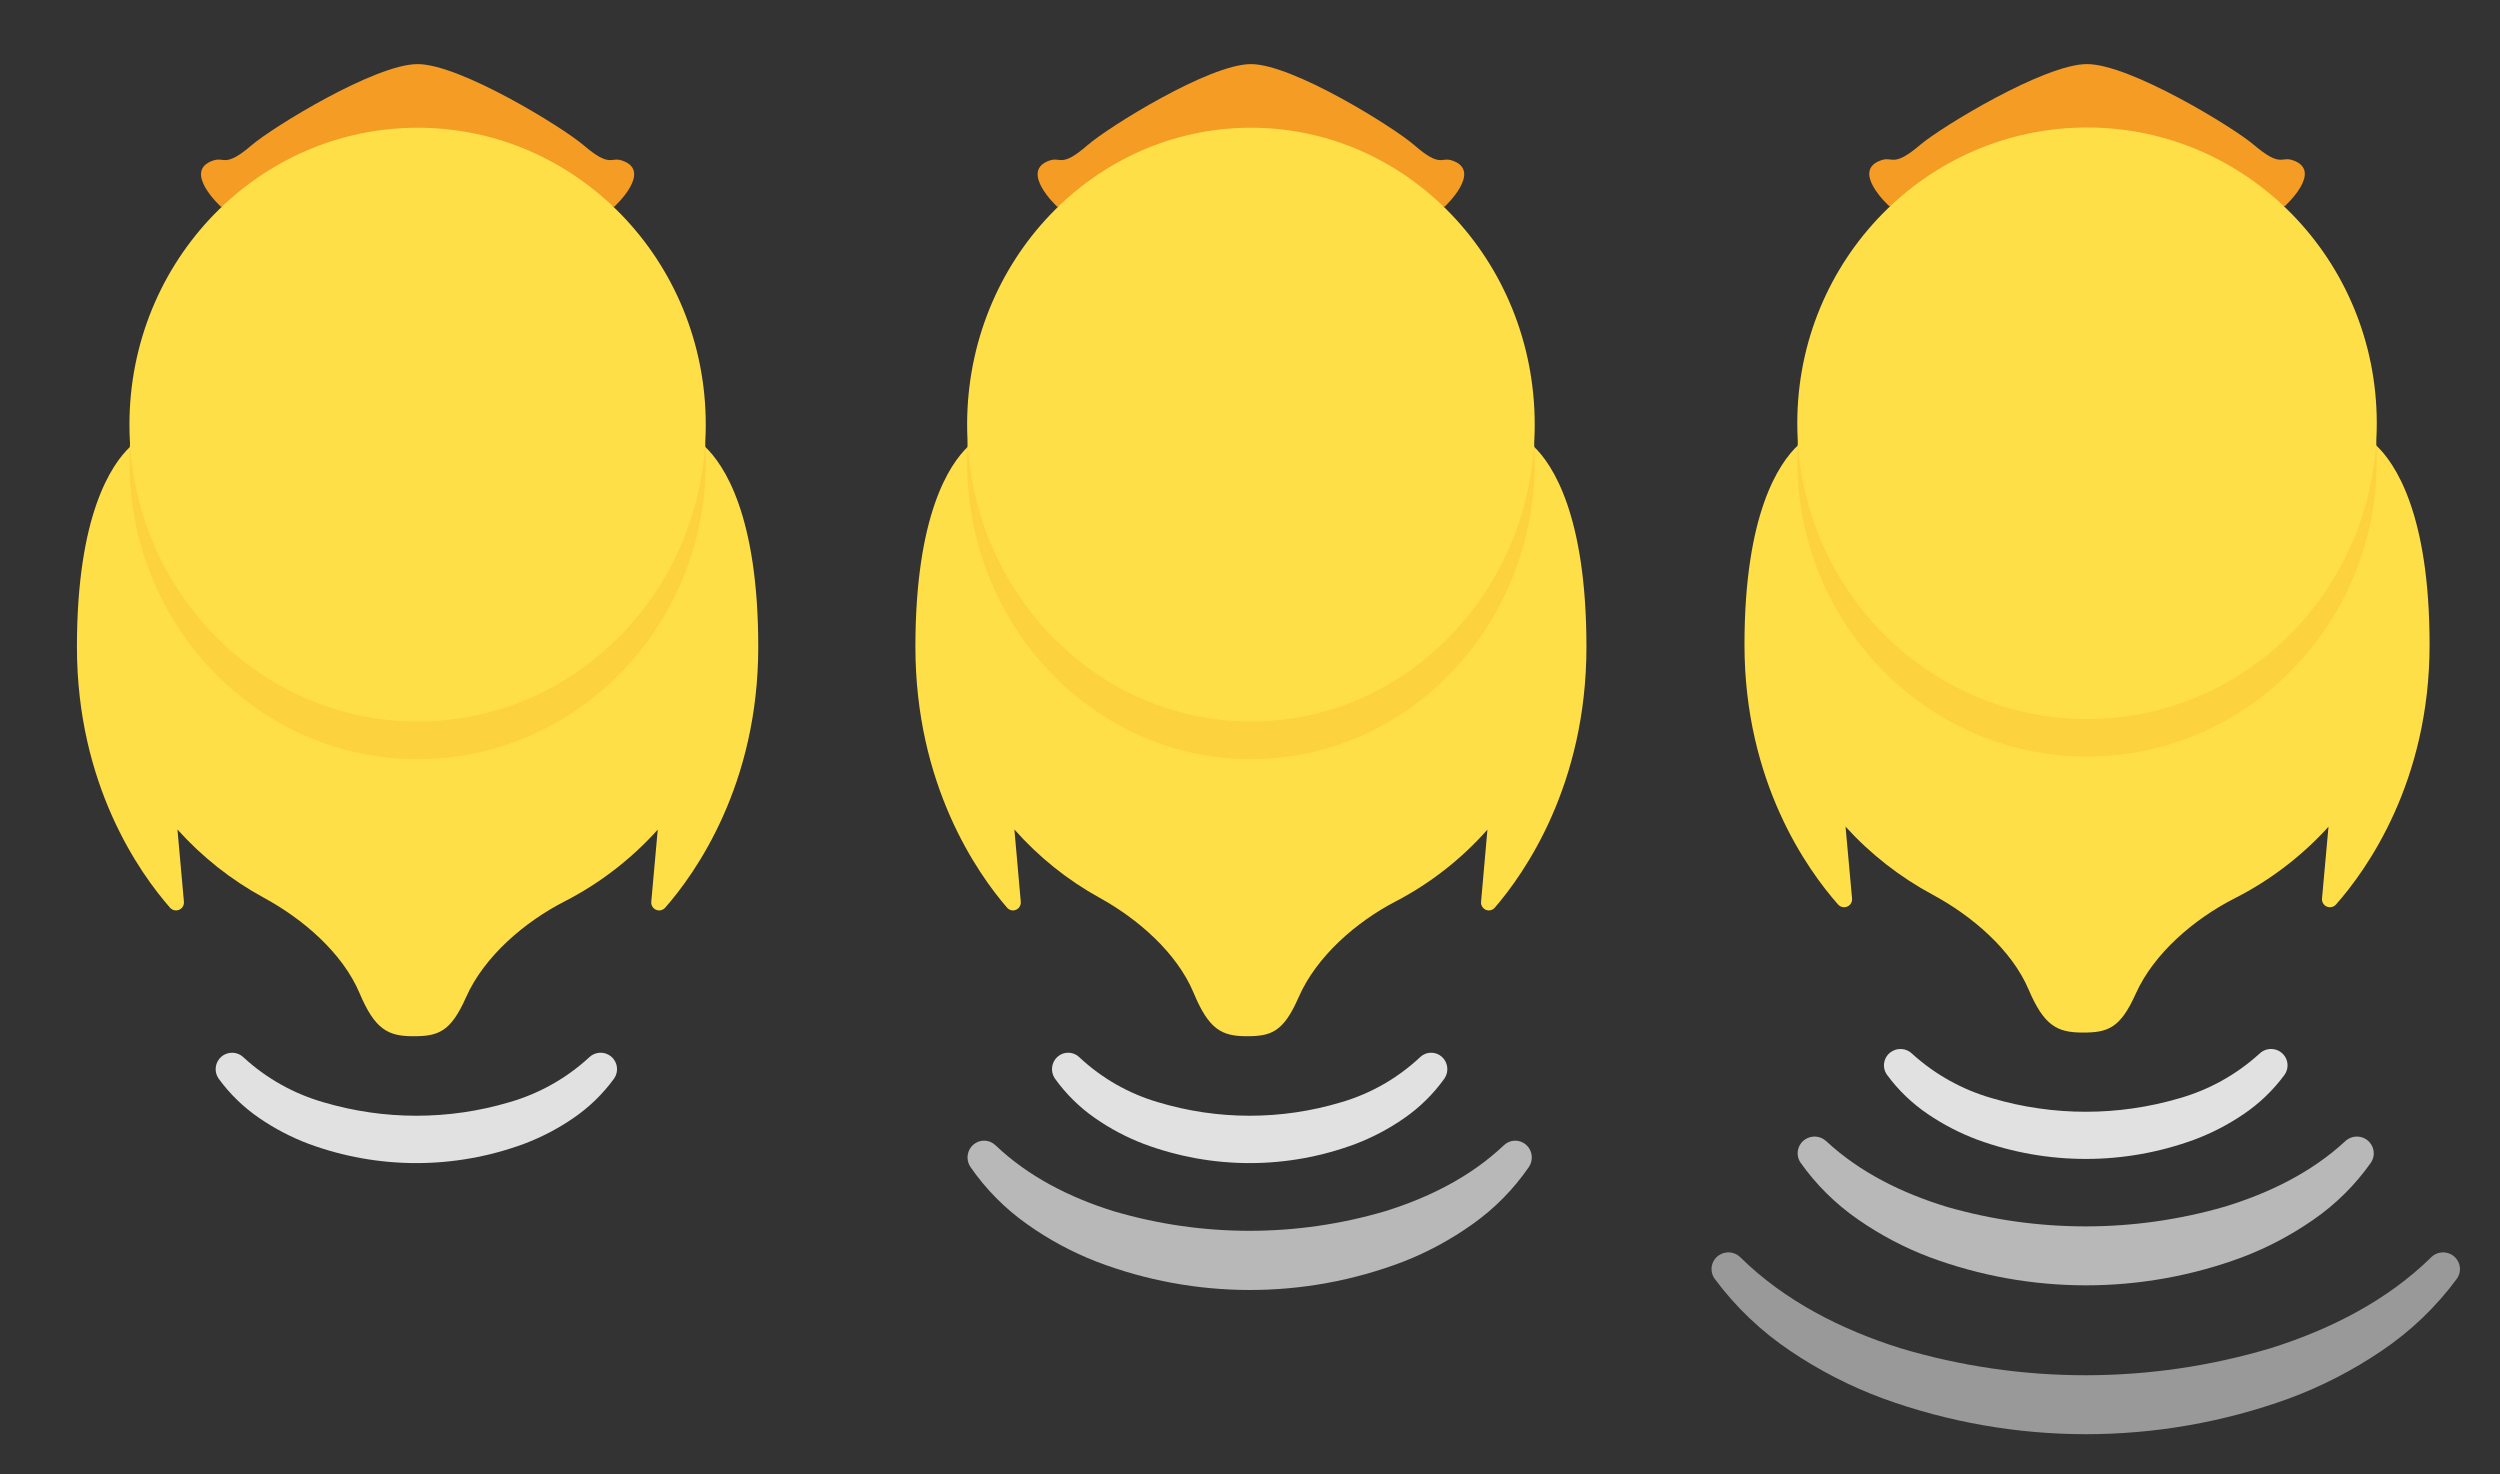 <?xml version="1.0" encoding="UTF-8"?>
<svg width="390px" height="230px" viewBox="0 0 390 230" version="1.1" xmlns="http://www.w3.org/2000/svg" xmlns:xlink="http://www.w3.org/1999/xlink">
    <rect x="0" y="0" width="390" height="230" fill="#333333" stroke="none"/>
    <!-- Generator: Sketch 43.2 (39069) - http://www.bohemiancoding.com/sketch -->
    <title>duck-sprite</title>
    <desc>Created with Sketch.</desc>
    <defs></defs>
    <g id="Page-1" stroke="none" stroke-width="1" fill="none" fill-rule="evenodd">
        <g id="duck_normal_01">
            <g id="Group" transform="translate(12, 9)" fill-rule="nonzero">
                <g>
                    <path d="M97.964,60.67 C97.472,60.213 96.702,60.241 96.244,60.732 C87.135,45.635 70.786,36.41 53.155,36.418 C35.523,36.425 19.182,45.664 10.086,60.769 C9.87,60.517 9.56,60.364 9.228,60.345 C8.897,60.326 8.572,60.443 8.328,60.669 C5.382,63.441 0.001,71.322 0.001,91.919 C0.001,113.461 9.811,127.23 14.529,132.605 C14.884,133.007 15.457,133.135 15.949,132.923 C16.441,132.711 16.741,132.206 16.692,131.672 L15.682,120.399 C19.534,124.69 24.092,128.291 29.158,131.045 C35.2,134.323 41.416,139.601 44.091,145.933 C46.491,151.608 48.524,152.653 52.491,152.653 C56.339,152.653 58.291,152.014 60.699,146.582 C63.536,140.182 69.844,134.812 76.075,131.62 C81.562,128.804 86.488,125.009 90.609,120.42 L89.598,131.674 C89.549,132.208 89.849,132.713 90.341,132.925 C90.833,133.137 91.406,133.009 91.761,132.607 C96.478,127.231 106.288,113.462 106.288,91.921 C106.292,71.323 100.91,63.442 97.964,60.67 Z" id="Shape" fill="#FFDF47"></path>
                    <ellipse id="Oval" fill="#FDD23F" cx="53.146" cy="63.124" rx="44.952" ry="46.314"></ellipse>
                    <path d="M85.024,16.037 C83.224,15.437 83.224,17.237 79.009,13.63 C75.78,10.862 59.762,0.999 53.146,0.999 C46.53,0.999 30.511,10.862 27.282,13.63 C23.072,17.239 23.072,15.43 21.267,16.037 C16.359,17.672 22.467,23.254 22.467,23.254 L83.819,23.254 C83.819,23.254 89.933,17.673 85.024,16.037 Z" id="Shape" fill="#F49C24"></path>
                    <ellipse id="Oval" fill="#FFDF47" cx="53.146" cy="57.238" rx="44.952" ry="46.314"></ellipse>
                </g>
                <g opacity="0.85" transform="translate(21.639, 154.225)" id="Shape" fill="#FFFFFF">
                    <path d="M4.412,1.784 C7.949,5.02 12.186,7.393 16.793,8.719 C26.266,11.535 36.354,11.535 45.827,8.719 C50.434,7.393 54.671,5.02 58.208,1.784 L58.275,1.718 C59.226,0.798 60.721,0.753 61.726,1.614 C62.731,2.475 62.915,3.959 62.152,5.04 C60.404,7.443 58.255,9.528 55.799,11.202 C53.404,12.846 50.818,14.195 48.099,15.218 C37.263,19.219 25.356,19.219 14.52,15.218 C11.801,14.195 9.215,12.846 6.82,11.202 C4.365,9.528 2.216,7.443 0.468,5.04 C-0.291,3.959 -0.105,2.478 0.898,1.618 C1.901,0.759 3.393,0.801 4.345,1.717 L4.412,1.784 Z"></path>
                </g>
            </g>
            <rect id="Rectangle-path" x="0" y="0" width="130" height="230"></rect>
        </g>
        <g id="duck_normal_02" transform="translate(130, 0)">
            <g id="Group" transform="translate(12.803, 9)" fill-rule="nonzero">
                <path d="M96.48,60.67 C95.995,60.213 95.237,60.241 94.786,60.732 C85.815,45.635 69.714,36.41 52.349,36.418 C34.984,36.425 18.891,45.664 9.933,60.769 C9.72,60.517 9.415,60.364 9.088,60.345 C8.762,60.327 8.442,60.443 8.202,60.669 C5.3,63.441 0.001,71.322 0.001,91.919 C0.001,113.461 9.662,127.23 14.308,132.605 C14.657,133.007 15.221,133.135 15.706,132.923 C16.191,132.711 16.486,132.206 16.438,131.672 L15.442,120.399 C19.237,124.69 23.726,128.29 28.716,131.043 C34.666,134.321 40.788,139.599 43.423,145.931 C45.787,151.606 47.789,152.651 51.696,152.651 C55.486,152.651 57.408,152.012 59.779,146.58 C62.574,140.18 68.786,134.81 74.923,131.618 C80.327,128.802 85.179,125.007 89.237,120.418 L88.243,131.674 C88.195,132.208 88.49,132.713 88.975,132.925 C89.46,133.137 90.024,133.009 90.374,132.607 C95.02,127.231 104.682,113.462 104.682,91.921 C104.682,71.323 99.381,63.442 96.48,60.67 Z" id="Shape" fill="#FFDF47"></path>
                <ellipse id="Oval" fill="#FDD23F" cx="52.341" cy="63.124" rx="44.271" ry="46.314"></ellipse>
                <path d="M83.736,16.037 C81.963,15.437 81.963,17.237 77.812,13.63 C74.632,10.862 58.857,0.999 52.341,0.999 C45.825,0.999 30.049,10.862 26.869,13.63 C22.722,17.239 22.722,15.43 20.945,16.037 C16.111,17.672 22.127,23.254 22.127,23.254 L82.548,23.254 C82.548,23.254 88.57,17.673 83.736,16.037 Z" id="Shape" fill="#F49C24"></path>
                <ellipse id="Oval" fill="#FFDF47" cx="52.341" cy="57.238" rx="44.271" ry="46.314"></ellipse>
                <g opacity="0.85" transform="translate(20.326, 154.225)" id="Shape" fill="#FFFFFF">
                    <path d="M5.33,1.784 C8.813,5.02 12.987,7.393 17.523,8.719 C26.853,11.535 36.788,11.535 46.117,8.719 C50.654,7.393 54.827,5.02 58.31,1.784 L58.377,1.718 C59.314,0.798 60.786,0.753 61.776,1.614 C62.765,2.475 62.947,3.959 62.195,5.04 C60.473,7.443 58.357,9.528 55.938,11.202 C53.579,12.846 51.033,14.195 48.355,15.218 C37.683,19.219 25.956,19.219 15.284,15.218 C12.606,14.195 10.06,12.846 7.701,11.202 C5.283,9.528 3.167,7.443 1.445,5.04 C0.693,3.959 0.875,2.475 1.864,1.614 C2.853,0.753 4.325,0.798 5.262,1.717 L5.33,1.784 Z"></path>
                </g>
                <g opacity="0.65" transform="translate(7.148, 168.938)" id="Shape" fill="#FFFFFF">
                    <path d="M5.394,0.767 C10.527,5.649 17.005,8.902 23.804,11.018 C37.648,15.094 52.35,15.086 66.19,10.994 C72.985,8.874 79.46,5.634 84.606,0.767 L84.667,0.71 C85.627,-0.199 87.106,-0.233 88.105,0.632 C89.103,1.497 89.304,2.985 88.571,4.091 C86.182,7.569 83.207,10.591 79.783,13.018 C76.41,15.424 72.759,17.399 68.911,18.899 C53.497,24.776 36.505,24.767 21.096,18.875 C17.25,17.377 13.6,15.405 10.229,13.001 C6.803,10.579 3.824,7.563 1.427,4.093 C0.69,2.987 0.889,1.496 1.889,0.63 C2.889,-0.237 4.37,-0.203 5.33,0.709 L5.394,0.767 Z"></path>
                </g>
            </g>
            <rect id="Rectangle-path" x="0.985" y="0" width="128.03" height="230"></rect>
        </g>
        <g id="duck_normal_03" transform="translate(260, 0)">
            <g id="Group" transform="translate(7, 9)" fill-rule="nonzero">
                <g transform="translate(5.139, 0)">
                    <path d="M98.503,60.444 C98.006,59.988 97.236,60.016 96.773,60.506 C87.525,45.448 71.118,36.275 53.447,36.283 C35.775,36.29 19.376,45.477 10.141,60.543 C9.922,60.292 9.611,60.139 9.278,60.12 C8.945,60.102 8.619,60.218 8.373,60.443 C5.411,63.205 -5.68434189e-14,71.056 -5.68434189e-14,91.575 C-5.68434189e-14,113.035 9.864,126.752 14.607,132.108 C14.963,132.51 15.536,132.639 16.03,132.428 C16.523,132.217 16.827,131.714 16.782,131.179 L15.765,119.949 C19.646,124.228 24.229,127.812 29.317,130.549 C35.391,133.815 41.643,139.073 44.332,145.38 C46.742,151.033 48.789,152.08 52.779,152.08 C56.649,152.08 58.611,151.443 61.032,146.032 C63.886,139.656 70.232,134.307 76.494,131.126 C82.004,128.326 86.956,124.544 91.108,119.966 L90.093,131.18 C90.048,131.715 90.352,132.218 90.845,132.429 C91.339,132.64 91.912,132.511 92.268,132.109 C97.012,126.754 106.875,113.036 106.875,91.576 C106.876,71.057 101.465,63.206 98.503,60.444 Z" id="Shape" fill="#FFDF47"></path>
                    <ellipse id="Oval" fill="#FDD23F" cx="53.438" cy="62.889" rx="45.199" ry="46.139"></ellipse>
                    <path d="M85.492,15.98 C83.678,15.38 83.678,17.18 79.444,13.58 C76.197,10.823 60.091,0.997 53.438,0.997 C46.785,0.997 30.679,10.823 27.431,13.58 C23.198,17.18 23.198,15.38 21.383,15.98 C16.448,17.609 22.593,23.17 22.593,23.17 L84.281,23.17 C84.281,23.17 90.431,17.61 85.492,15.98 Z" id="Shape" fill="#F49C24"></path>
                    <ellipse id="Oval" fill="#FFDF47" cx="53.438" cy="57.026" rx="45.199" ry="46.139"></ellipse>
                </g>
                <g opacity="0.85" transform="translate(26.898, 154.641)" id="Shape" fill="#FFFFFF">
                    <path d="M4.437,0.781 C8.001,4.009 12.261,6.373 16.886,7.69 C26.415,10.495 36.55,10.495 46.079,7.69 C50.704,6.373 54.963,4.009 58.527,0.781 L58.596,0.716 C59.625,-0.261 61.247,-0.232 62.241,0.78 C63.099,1.658 63.206,3.025 62.494,4.025 C60.733,6.423 58.572,8.499 56.106,10.164 C53.695,11.803 51.096,13.146 48.364,14.164 C37.462,18.15 25.501,18.15 14.599,14.164 C11.867,13.146 9.268,11.803 6.857,10.164 C4.392,8.499 2.231,6.422 0.47,4.025 C0.076,3.472 -0.079,2.784 0.038,2.115 C0.155,1.447 0.535,0.853 1.093,0.466 C2.105,-0.238 3.473,-0.134 4.367,0.715 L4.437,0.781 Z"></path>
                </g>
                <g opacity="0.65" transform="translate(12.442, 168.302)" id="Shape" fill="#FFFFFF">
                    <path d="M5.5,0.764 C10.741,5.627 17.355,8.864 24.3,10.976 C38.44,15.037 53.439,15.029 67.574,10.952 C74.511,8.839 81.122,5.612 86.374,0.764 L86.436,0.707 C87.505,-0.276 89.165,-0.218 90.162,0.838 C90.994,1.724 91.102,3.068 90.421,4.075 C87.977,7.545 84.939,10.556 81.448,12.969 C78.001,15.367 74.273,17.334 70.348,18.826 C54.601,24.681 37.272,24.672 21.531,18.802 C17.606,17.312 13.878,15.347 10.431,12.95 C6.939,10.542 3.897,7.538 1.445,4.076 C1.054,3.502 0.909,2.796 1.042,2.115 C1.175,1.434 1.575,0.834 2.153,0.449 C3.173,-0.233 4.528,-0.127 5.43,0.705 L5.5,0.764 Z"></path>
                </g>
                <g opacity="0.5" transform="translate(0, 186.368)" id="Shape" fill="#FFFFFF">
                    <path d="M4.534,0.806 C11.376,7.546 20.21,12.043 29.468,14.956 C48.33,20.586 68.427,20.578 87.284,14.932 C96.537,12.015 105.369,7.532 112.226,0.806 L112.274,0.76 C113.31,-0.253 114.968,-0.245 115.995,0.778 C116.892,1.673 117.01,3.086 116.274,4.117 C113.024,8.52 109.04,12.33 104.498,15.382 C100,18.425 95.154,20.917 90.062,22.805 C69.594,30.228 47.168,30.22 26.706,22.781 C21.616,20.894 16.77,18.404 12.273,15.362 C7.73,12.315 3.743,8.512 0.486,4.117 C0.082,3.554 -0.079,2.853 0.037,2.17 C0.154,1.487 0.539,0.879 1.107,0.482 C2.152,-0.252 3.573,-0.136 4.485,0.758 L4.534,0.806 Z"></path>
                </g>
            </g>
            <rect id="Rectangle-path" x="0" y="0" width="130" height="230"></rect>
        </g>
    </g>
</svg>